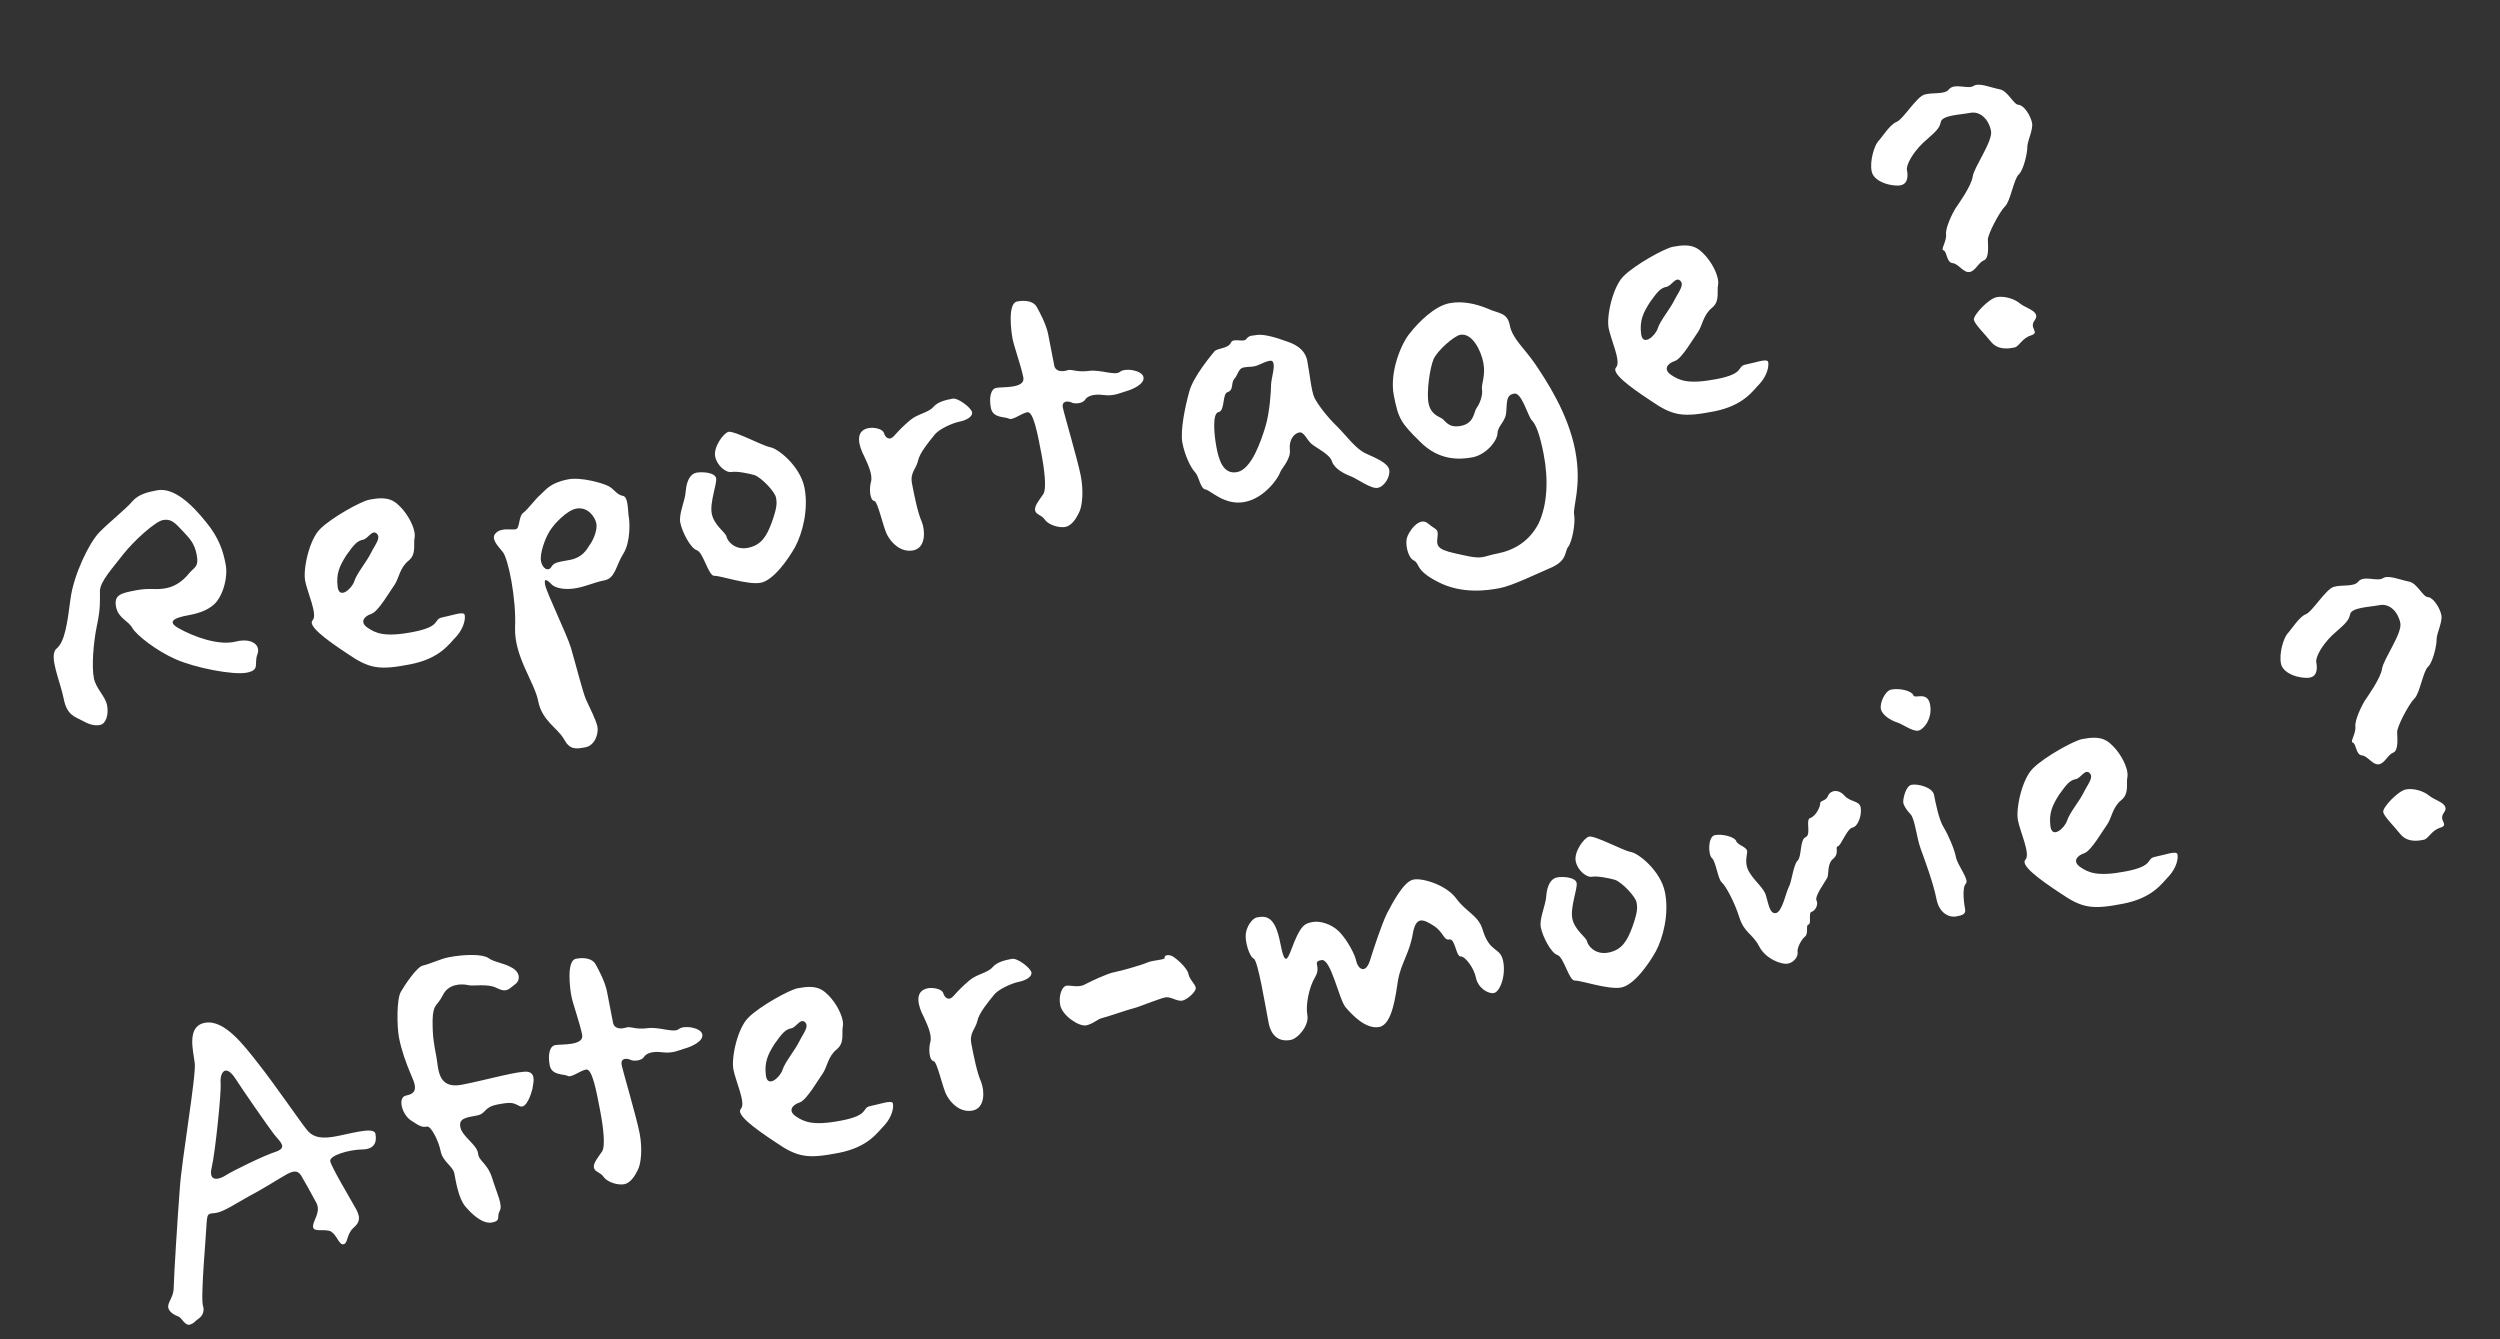<svg width="196" height="105" viewBox="0 0 196 105" fill="none" xmlns="http://www.w3.org/2000/svg">
<rect x="0" y="0" width="196" height="105" fill="#333333" stroke="none"/>
<path d="M20.168 51.33C19.909 52.077 20.401 52.531 19.341 52.737C18.28 52.943 15.269 52.353 13.783 51.688C12.262 51.03 10.702 49.792 10.373 49.233C10.08 48.666 9.276 48.492 9.098 47.573C8.913 46.619 9.513 46.502 10.644 46.283C11.775 46.063 12.148 46.285 13.032 46.113C13.88 45.949 14.469 45.394 14.853 44.916C15.272 44.432 15.604 44.441 15.419 43.486C15.241 42.568 14.883 42.234 14.279 41.581C13.676 40.928 13.367 40.657 12.766 40.774C12.165 40.891 10.511 42.385 9.687 43.425C8.868 44.501 7.831 45.582 7.834 46.351C7.837 47.121 7.882 47.736 7.592 49.075C7.309 50.45 7.185 52.271 7.357 53.155C7.521 54.003 8.252 54.558 8.396 55.3C8.534 56.007 8.31 56.747 7.851 56.836C7.392 56.925 6.962 56.788 6.427 56.489C5.892 56.189 5.25 56.094 4.996 54.786C4.736 53.443 3.794 51.426 4.419 50.864C5.086 50.332 5.278 48.864 5.529 46.945C5.78 45.026 7.016 42.513 7.783 41.741C8.515 40.975 9.883 39.903 10.388 39.292C10.9 38.716 11.642 38.572 12.313 38.441C13.692 38.174 15.159 39.686 16.175 40.956C17.185 42.19 17.496 43.23 17.688 44.22C17.887 45.245 17.506 46.492 17.008 47.139C16.51 47.785 15.611 48.07 14.94 48.2C14.268 48.33 12.813 48.576 13.967 49.232C15.163 49.917 17.136 50.634 18.465 50.303C19.794 49.972 20.468 50.611 20.168 51.33ZM36.433 48.211C36.502 48.564 36.343 49.255 35.803 49.873C35.22 50.463 34.529 51.624 32.161 52.083C29.758 52.55 28.967 52.446 27.23 51.243C25.465 50.082 24.087 49.029 24.52 48.615C24.911 48.172 24.102 46.459 23.924 45.54C23.746 44.621 24.246 42.287 25.112 41.459C25.972 40.596 28.288 39.303 28.959 39.173C30.479 38.878 30.95 39.227 31.609 39.979C32.233 40.738 32.595 41.658 32.508 42.151C32.385 42.652 32.684 43.438 32.017 43.97C31.35 44.503 31.261 45.364 30.947 45.828C30.599 46.299 29.671 47.946 29.119 48.126C28.532 48.313 28.184 48.784 28.817 49.212C29.45 49.639 30.14 49.982 32.401 49.543C34.663 49.104 33.932 48.549 34.674 48.405C35.416 48.261 36.372 47.893 36.433 48.211ZM29.551 41.845C29.186 41.476 28.857 42.236 28.468 42.312C28.009 42.401 27.767 42.668 27.162 43.519C26.599 44.398 26.349 44.996 26.47 46C26.598 47.038 27.599 46.148 27.779 45.562C27.959 44.978 28.733 44.057 29.076 43.367C29.419 42.677 29.874 42.186 29.551 41.845ZM49.299 40.544C49.381 40.968 49.429 42.536 48.866 43.415C48.303 44.294 48.248 45.332 47.399 45.497C46.551 45.661 46.091 45.934 45.207 46.105C44.288 46.283 43.555 46.096 43.288 45.854C43.014 45.577 42.607 45.179 42.737 45.851C42.861 46.487 44.445 49.737 44.757 50.777C45.061 51.781 45.703 54.333 45.954 54.871C46.205 55.409 46.743 56.479 46.839 56.973C46.942 57.504 46.647 58.441 45.905 58.585C45.127 58.736 44.661 58.789 44.2 57.925C43.703 57.068 42.492 56.496 42.198 54.977C41.903 53.457 40.311 51.492 40.381 49.205C40.486 46.911 39.841 43.773 39.413 43.269C39.027 42.794 38.438 42.211 38.871 41.797C39.297 41.348 40.072 41.564 40.426 41.495C40.779 41.427 40.636 40.501 41.019 40.207C41.374 39.955 41.979 39.104 42.39 38.767C42.766 38.438 43.094 37.861 44.543 37.58C45.533 37.388 47.239 37.864 47.689 38.106C48.133 38.313 48.335 38.788 48.828 38.875C49.28 38.934 49.21 40.085 49.299 40.544ZM46.754 41.038C46.658 40.543 46.091 39.7 45.172 39.878C44.43 40.022 43.457 41.054 43.094 41.638C42.73 42.222 42.3 43.406 42.416 44.006C42.526 44.572 42.983 44.85 43.233 44.435C43.454 44.062 43.821 44.064 44.705 43.892C45.623 43.714 45.987 43.13 46.236 42.715C46.528 42.329 46.85 41.533 46.754 41.038ZM63.072 38.239C63.401 39.935 62.917 41.789 62.353 42.852C61.783 43.88 60.63 45.497 59.64 45.689C58.651 45.881 56.487 45.127 56.014 45.145C55.548 45.199 55.142 43.298 54.635 43.139C54.127 42.981 53.471 41.678 53.334 40.971C53.197 40.265 53.733 39.244 53.765 38.468C53.833 37.684 54.133 37.149 54.592 37.06C55.052 36.971 56.054 37.033 56.143 37.493C56.225 37.917 55.631 39.389 55.802 40.273C55.981 41.191 56.895 41.748 56.957 42.066C57.026 42.419 57.607 43.15 58.632 42.951C59.692 42.745 60.106 42.041 60.515 40.935C60.917 39.794 60.926 39.462 60.837 39.003C60.748 38.543 59.688 37.429 59.138 37.242C58.595 37.09 57.721 36.93 57.332 37.005C56.943 37.081 56.212 36.526 56.068 35.784C55.924 35.042 56.736 33.931 57.124 33.855C57.584 33.766 59.794 34.951 60.365 35.06C60.965 35.127 62.743 36.543 63.072 38.239ZM76.209 32.317C76.278 32.67 75.747 32.956 75.217 33.059C74.722 33.155 73.568 33.636 73.227 34.142C72.843 34.62 72.096 35.498 71.965 36.147C71.828 36.76 71.332 37.04 71.503 37.923C71.674 38.807 71.942 40.185 72.263 40.893C72.548 41.608 72.59 42.957 71.6 43.149C70.611 43.341 69.867 42.532 69.573 41.965C69.245 41.405 68.84 39.32 68.537 39.269C68.198 39.225 68.133 38.321 68.284 37.778C68.436 37.235 68.059 36.428 67.746 35.755C67.396 35.09 66.924 33.788 68.09 33.562C68.479 33.486 69.198 33.603 69.302 33.95C69.406 34.297 69.722 34.602 70.113 34.159C70.504 33.717 70.809 33.401 71.377 32.924C71.944 32.447 72.771 32.36 73.162 31.918C73.517 31.482 74.224 31.345 74.683 31.256C75.108 31.174 76.141 31.963 76.209 32.317ZM89.648 29.563C89.758 30.128 88.739 30.546 88.286 30.671C87.869 30.788 87.338 31.075 86.547 30.971C85.757 30.868 85.276 31.034 85.077 31.33C84.884 31.66 84.192 31.685 83.981 31.542C83.742 31.442 83.22 31.397 83.329 31.962C83.432 32.492 84.492 36.064 84.732 37.301C84.979 38.573 84.838 39.737 84.595 40.188C84.388 40.631 84.024 41.215 83.529 41.311C83.035 41.407 82.217 41.162 81.916 40.744C81.657 40.354 81.219 40.366 81.151 40.012C81.082 39.659 81.501 39.174 81.786 38.752C82.071 38.33 81.889 36.825 81.629 35.482C81.368 34.139 81.033 32.224 80.538 32.32C80.044 32.416 79.384 32.984 79.095 32.82C78.807 32.656 77.846 32.806 77.688 31.993C77.537 31.215 77.654 30.496 78.114 30.407C78.573 30.318 80.401 30.477 80.23 29.593C80.058 28.71 79.502 27.167 79.386 26.566C79.269 25.966 78.992 23.782 79.734 23.638C80.441 23.501 81.055 23.639 81.285 24.071C81.509 24.468 82.026 25.431 82.177 26.208L82.65 28.647C82.746 29.142 83.261 29.152 83.643 29.041C84.018 28.895 84.334 29.2 85.302 29.086C86.263 28.936 87.396 29.486 87.808 29.15C88.219 28.813 89.545 29.033 89.648 29.563ZM108.914 36.827C109.016 37.357 108.546 38.145 108.016 38.248C107.486 38.35 106.41 37.532 105.896 37.339C105.382 37.145 104.607 36.745 104.42 36.158C104.24 35.606 103.275 35.17 102.839 34.815C102.446 34.488 102.245 33.83 101.856 33.905C101.467 33.981 101.048 34.465 101.121 35.221C101.23 35.97 100.52 36.658 100.369 37.017C100.261 37.405 99.186 39.044 97.595 39.352C96.005 39.661 94.925 38.44 94.509 38.374C94.093 38.308 94.02 37.369 93.697 37.028C93.332 36.659 92.879 35.647 92.701 34.728C92.516 33.774 92.915 31.863 93.24 30.7C93.557 29.501 95.022 27.787 95.228 27.527C95.476 27.295 96.288 27.321 96.496 26.878C96.667 26.441 97.526 26.898 97.719 26.567C97.953 26.265 98.221 26.323 98.504 26.268C99.105 26.151 100.282 26.546 100.796 26.74C101.303 26.898 102.29 27.257 102.489 28.282C102.681 29.271 102.807 30.677 103.051 31.18C103.295 31.683 104.038 32.675 104.803 33.407C105.575 34.174 106.24 35.145 107.05 35.538C107.895 35.924 108.811 36.297 108.914 36.827ZM99.791 28.365C99.623 28.068 98.745 28.642 98.356 28.717C98.038 28.779 97.883 28.735 97.494 28.811C97.07 28.893 97.06 29.408 96.754 29.724C96.491 30.069 96.735 30.572 96.254 30.738C95.802 30.863 96.062 32.206 95.532 32.308C95.002 32.411 95.21 34.241 95.375 35.089C95.546 35.973 95.864 37.231 96.995 37.012C98.126 36.793 98.866 34.559 99.204 33.466C99.542 32.374 99.651 30.666 99.654 30.115C99.692 29.558 100.001 28.691 99.791 28.365ZM123.491 35.282C124.039 38.109 123.289 39.722 123.412 40.358C123.535 40.994 123.244 42.518 122.946 42.869C122.654 43.255 122.89 43.906 121.68 44.471C120.427 45.008 118.586 45.915 117.596 46.107C116.571 46.306 114.572 46.584 112.735 45.62C110.904 44.691 111.359 44.2 110.831 43.936C110.338 43.664 110.168 42.597 110.305 42.167C110.406 41.745 111.254 40.443 111.956 41.04C112.617 41.609 112.794 41.391 112.691 42.181C112.588 42.971 112.876 43.136 114.597 43.498C116.324 43.897 116.128 43.641 117.4 43.395C118.708 43.141 119.926 42.428 120.641 41.006C121.313 39.555 121.409 37.593 121.018 35.579C120.737 34.13 120.424 33.273 120.108 32.968C119.792 32.663 119.309 30.739 118.708 30.856C118.107 30.973 118.154 31.404 118.093 32.222C118.074 33.069 117.43 33.341 117.405 33.969C117.38 34.597 116.485 35.651 115.46 35.85C114.4 36.056 112.797 36.11 111.337 34.633C109.841 33.163 109.631 32.837 109.275 30.999C108.918 29.162 109.87 26.887 110.56 26.093C111.207 25.27 112.464 24 113.63 23.773C114.655 23.575 115.692 23.814 116.607 24.186C117.495 24.601 118.166 24.47 118.365 25.495C118.571 26.555 119.477 27.26 120.346 28.521C121.221 29.819 122.928 32.384 123.491 35.282ZM116.293 28.427C116.102 27.438 115.396 26.071 114.477 26.25C114.018 26.339 112.727 27.433 112.391 28.158C112.09 28.876 111.832 30.76 111.997 31.608C112.161 32.456 112.746 32.636 113.035 32.8C113.323 32.964 113.517 33.587 114.542 33.388C115.602 33.182 115.537 32.278 115.772 31.976C116.035 31.631 116.265 30.927 116.189 30.538C116.114 30.149 116.492 29.452 116.293 28.427ZM138.626 28.386C138.694 28.739 138.535 29.43 137.995 30.048C137.413 30.638 136.721 31.799 134.353 32.258C131.95 32.724 131.16 32.621 129.423 31.418C127.657 30.257 126.28 29.204 126.713 28.79C127.104 28.347 126.295 26.634 126.116 25.715C125.938 24.796 126.439 22.462 127.305 21.634C128.164 20.771 130.48 19.478 131.152 19.348C132.671 19.053 133.142 19.401 133.802 20.154C134.426 20.913 134.788 21.833 134.7 22.326C134.577 22.827 134.876 23.612 134.209 24.145C133.543 24.678 133.453 25.539 133.14 26.003C132.791 26.474 131.864 28.12 131.312 28.301C130.725 28.488 130.376 28.959 131.009 29.387C131.642 29.814 132.332 30.157 134.594 29.718C136.856 29.279 136.125 28.724 136.867 28.58C137.609 28.436 138.564 28.067 138.626 28.386ZM131.744 22.02C131.379 21.651 131.049 22.411 130.661 22.486C130.201 22.576 129.96 22.843 129.355 23.693C128.792 24.573 128.541 25.171 128.662 26.175C128.791 27.213 129.791 26.322 129.971 25.737C130.151 25.152 130.926 24.232 131.269 23.542C131.612 22.852 132.066 22.36 131.744 22.02ZM159.312 9.631C159.415 10.161 158.958 11.02 158.941 11.499C158.96 11.973 158.641 13.355 158.265 13.684C157.889 14.014 157.61 15.791 157.206 16.163C156.773 16.577 155.809 18.415 155.849 18.81C155.847 19.177 155.982 20.251 155.536 20.411C155.126 20.564 154.889 21.233 154.429 21.323C153.935 21.419 153.53 20.654 153.085 20.63C152.598 20.578 152.652 19.724 152.378 19.63C152.11 19.572 152.643 18.919 152.569 18.346C152.536 17.803 153.065 16.747 153.286 16.374C153.542 15.994 154.553 14.588 154.663 13.833C154.774 13.078 156.254 11.067 156.096 10.255C155.932 9.406 155.279 8.689 154.466 8.847C153.653 9.005 152.227 9.025 152.153 9.589C152.044 10.161 151.555 10.475 150.746 11.219C149.944 11.998 149.43 12.941 149.505 13.33C149.574 13.684 149.64 14.404 149.004 14.527C148.403 14.644 146.908 14.31 146.737 13.427C146.572 12.579 146.968 11.402 147.238 11.093C147.543 10.777 148.156 9.778 148.666 9.569C149.182 9.396 150.202 7.658 150.853 7.421C151.51 7.22 152.469 7.438 152.789 7.009C153.237 6.482 154.258 7.017 154.718 6.745C155.137 6.443 156.101 6.88 156.786 7.004C157.434 7.135 157.866 8.224 158.268 8.22C158.678 8.25 159.202 9.065 159.312 9.631ZM159.526 25.101C159.028 25.748 159.966 26.043 159.244 26.293C158.516 26.507 158.314 27.17 157.925 27.245C157.537 27.32 156.688 27.485 156.12 26.825C155.588 26.158 154.822 25.427 154.754 25.073C154.685 24.72 155.9 23.421 156.536 23.297C157.137 23.181 157.955 23.426 158.397 23.817C158.833 24.172 160.017 24.419 159.526 25.101ZM29.434 88.888C29.558 89.524 29.378 90.109 28.389 90.118C27.401 90.126 25.803 90.583 25.892 91.042C25.974 91.466 27.337 93.769 27.785 94.562C28.267 95.349 28.279 95.787 27.711 96.263C27.151 96.775 27.288 97.482 26.934 97.551C26.581 97.619 26.437 96.877 25.973 96.564C25.48 96.293 24.631 96.641 24.549 96.217C24.459 95.757 25.205 95.063 24.8 94.298C24.395 93.533 23.836 92.541 23.619 92.18C23.409 91.854 23.156 91.683 22.462 92.075C21.767 92.466 20.562 93.25 19.529 93.78C18.502 94.346 17.531 95.011 16.923 95.093C16.315 95.174 16.259 95.075 16.198 95.893C16.172 96.705 15.698 101.821 15.921 102.401C16.017 102.712 15.945 103.093 15.626 103.339C15.3 103.548 15.199 103.788 14.846 103.856C14.493 103.925 14.221 103.281 13.988 103.216C13.791 103.144 13.27 102.915 13.194 102.527C13.112 102.103 13.623 101.71 13.62 100.941C13.624 100.206 13.928 95.344 14.096 93.184C14.228 91.031 15.404 84.239 15.268 83.349C15.161 82.416 14.6 80.471 16.049 80.19C17.569 79.895 19.096 81.909 20.266 83.406C21.43 84.867 23.727 88.199 24.056 88.575C24.393 88.986 24.864 89.335 26.143 89.123C27.387 88.919 29.318 88.287 29.434 88.888ZM21.484 88.927C20.994 88.289 18.956 85.347 18.48 84.596C17.592 83.228 17.211 84.292 17.299 84.935C17.359 85.62 16.88 90.334 16.598 91.525C16.315 92.717 17.185 92.475 17.674 92.16C18.128 91.852 20.705 90.582 21.639 90.29C22.566 89.964 21.968 89.53 21.484 88.927ZM40.159 75.88C40.862 76.293 40.767 76.935 40.342 77.201C39.923 77.502 39.738 77.868 38.963 77.468C38.189 77.069 37.072 77.359 36.642 77.222C36.184 77.127 35.153 77.108 34.71 78.037C34.26 78.931 33.951 78.661 33.915 79.988C33.907 81.273 34.024 81.874 34.209 82.828C34.387 83.747 34.272 85.419 36.215 85.042C38.159 84.665 40.762 83.904 41.411 84.034C42.066 84.201 41.779 84.99 41.742 85.364C41.662 85.709 41.281 86.957 40.76 86.728C40.232 86.463 40.14 86.371 39.01 86.591C37.879 86.81 38.158 87.306 37.381 87.457C36.568 87.614 35.953 87.66 36.09 88.367C36.234 89.109 37.382 89.73 37.477 90.408C37.529 91.058 38.207 91.147 38.595 92.392C38.983 93.637 39.444 94.501 39.166 94.958C38.923 95.408 39.31 95.7 38.568 95.844C37.861 95.981 37.018 95.228 36.492 94.597C35.924 93.937 35.721 92.509 35.618 91.979C35.515 91.449 34.705 91.056 34.554 90.278C34.397 89.466 33.796 88.262 33.478 88.324C33.125 88.392 32.928 88.32 32.21 87.836C31.493 87.352 31.162 86.023 31.833 85.892C32.505 85.762 32.775 85.453 32.273 84.377C31.806 83.294 31.466 82.297 31.287 81.378C31.109 80.459 31.093 78.298 31.428 77.757C31.728 77.222 32.697 75.787 33.156 75.698C33.615 75.609 34.557 75.169 35.158 75.053C36.43 74.806 37.821 74.793 38.285 75.106C38.756 75.455 39.455 75.466 40.159 75.88ZM55.059 81.093C55.169 81.659 54.15 82.076 53.697 82.201C53.28 82.319 52.749 82.605 51.959 82.502C51.169 82.398 50.688 82.565 50.488 82.86C50.296 83.191 49.604 83.215 49.393 83.073C49.153 82.972 48.631 82.927 48.741 83.493C48.843 84.023 49.903 87.594 50.143 88.831C50.39 90.103 50.249 91.268 50.006 91.718C49.799 92.162 49.436 92.746 48.941 92.842C48.446 92.938 47.628 92.693 47.327 92.275C47.068 91.885 46.63 91.896 46.562 91.543C46.493 91.189 46.913 90.705 47.198 90.283C47.482 89.861 47.3 88.356 47.04 87.013C46.779 85.67 46.444 83.755 45.95 83.851C45.455 83.947 44.795 84.515 44.507 84.351C44.218 84.187 43.257 84.336 43.099 83.523C42.948 82.746 43.066 82.027 43.525 81.937C43.984 81.848 45.812 82.007 45.641 81.124C45.469 80.24 44.913 78.698 44.797 78.097C44.68 77.496 44.403 75.313 45.146 75.169C45.852 75.032 46.466 75.169 46.696 75.602C46.92 75.998 47.437 76.961 47.588 77.739L48.061 80.177C48.157 80.672 48.672 80.682 49.054 80.571C49.429 80.425 49.745 80.731 50.713 80.616C51.674 80.466 52.808 81.017 53.219 80.68C53.63 80.344 54.956 80.563 55.059 81.093ZM70.007 86.518C70.076 86.871 69.917 87.562 69.377 88.18C68.794 88.77 68.103 89.931 65.735 90.39C63.332 90.856 62.541 90.753 60.804 89.55C59.039 88.389 57.661 87.336 58.094 86.922C58.485 86.479 57.676 84.766 57.498 83.847C57.32 82.928 57.82 80.594 58.687 79.766C59.546 78.903 61.862 77.61 62.533 77.48C64.053 77.185 64.524 77.534 65.183 78.286C65.807 79.045 66.169 79.965 66.082 80.459C65.959 80.959 66.258 81.745 65.591 82.277C64.924 82.81 64.835 83.671 64.521 84.135C64.173 84.606 63.245 86.253 62.694 86.433C62.106 86.62 61.758 87.091 62.391 87.519C63.024 87.946 63.714 88.289 65.975 87.85C68.237 87.411 67.506 86.856 68.248 86.712C68.99 86.568 69.946 86.2 70.007 86.518ZM63.125 80.152C62.76 79.783 62.431 80.543 62.042 80.619C61.583 80.708 61.341 80.975 60.736 81.826C60.173 82.705 59.923 83.303 60.044 84.307C60.172 85.345 61.173 84.454 61.353 83.87C61.533 83.285 62.307 82.364 62.65 81.674C62.993 80.984 63.448 80.493 63.125 80.152ZM80.862 76.234C80.93 76.588 80.399 76.874 79.869 76.977C79.374 77.073 78.221 77.553 77.879 78.06C77.495 78.538 76.748 79.416 76.618 80.065C76.48 80.678 75.984 80.958 76.155 81.841C76.327 82.725 76.594 84.103 76.915 84.811C77.2 85.526 77.242 86.874 76.252 87.067C75.263 87.258 74.519 86.449 74.226 85.883C73.897 85.323 73.493 83.238 73.189 83.187C72.851 83.142 72.785 82.238 72.937 81.696C73.088 81.153 72.712 80.346 72.398 79.673C72.049 79.007 71.576 77.706 72.742 77.48C73.131 77.404 73.85 77.521 73.954 77.868C74.058 78.214 74.374 78.52 74.765 78.077C75.156 77.635 75.461 77.319 76.029 76.842C76.597 76.365 77.423 76.278 77.814 75.835C78.169 75.4 78.876 75.263 79.336 75.174C79.76 75.091 80.793 75.881 80.862 76.234ZM93.748 77.438C93.803 77.721 93.086 78.373 92.697 78.449C92.273 78.531 91.788 78.112 91.364 78.194C90.905 78.283 89.206 78.979 88.924 79.034C88.606 79.096 86.681 79.763 86.399 79.817C86.081 79.879 85.683 80.286 85.153 80.389C84.587 80.499 83.279 79.616 83.121 78.803C82.971 78.025 83.278 77.342 83.596 77.281C83.879 77.226 84.584 77.456 85.044 77.183C85.511 76.946 86.751 76.339 87.351 76.222C87.952 76.106 89.515 75.656 89.954 75.461C90.358 75.272 91.381 75.257 91.312 75.087C91.249 74.953 91.511 74.792 91.87 74.942C92.194 75.099 93.079 75.881 93.168 76.341C93.257 76.8 93.686 77.12 93.748 77.438ZM117.85 75.366C118.076 76.532 117.582 77.765 117.122 77.854C116.663 77.943 115.868 77.438 115.717 76.66C115.573 75.918 114.873 74.954 114.512 74.987C114.145 74.985 114.09 73.565 113.631 73.654C113.171 73.743 113.189 73.08 112.394 72.574C111.557 72.04 111.001 71.818 110.76 73.221C110.525 74.66 109.85 75.525 109.616 76.78C109.419 78.029 109.165 80.315 108.14 80.513C107.08 80.719 106.014 79.569 105.495 78.973C104.969 78.342 104.345 75.126 103.603 75.27C102.825 75.421 103.614 75.707 103.122 76.573C102.595 77.445 102.354 78.849 102.498 79.591C102.648 80.369 101.788 81.416 101.187 81.532C100.586 81.649 99.719 81.524 99.458 80.181C99.198 78.838 98.632 75.354 98.301 75.161C97.942 75.011 97.596 73.795 97.67 73.23C97.715 72.708 98.129 72.004 98.553 71.922C99.33 71.771 99.979 71.902 100.37 73.917C100.767 75.966 100.948 75.198 101.486 73.81C102.066 72.451 102.348 72.396 102.914 72.286C103.444 72.183 104.368 72.408 105.006 73.054C105.652 73.735 106.232 74.833 106.334 75.363C106.437 75.893 107.02 76.44 107.394 75.341C107.732 74.249 108.335 72.445 108.728 71.635C109.157 70.819 110.035 69.108 110.812 68.957C111.555 68.813 113.429 69.403 114.186 70.466C114.977 71.523 115.866 71.754 116.219 72.822C116.78 74.767 117.624 74.2 117.85 75.366ZM130.538 69.971C130.867 71.667 130.383 73.522 129.819 74.584C129.248 75.612 128.095 77.229 127.106 77.421C126.116 77.613 123.953 76.859 123.48 76.878C123.014 76.931 122.608 75.03 122.101 74.872C121.593 74.713 120.937 73.41 120.8 72.704C120.663 71.997 121.198 70.976 121.231 70.2C121.299 69.416 121.599 68.882 122.058 68.792C122.517 68.703 123.52 68.766 123.609 69.225C123.691 69.649 123.097 71.121 123.268 72.005C123.446 72.924 124.361 73.48 124.423 73.798C124.491 74.151 125.073 74.882 126.098 74.683C127.158 74.477 127.572 73.773 127.98 72.667C128.382 71.526 128.391 71.194 128.302 70.735C128.213 70.275 127.153 69.161 126.604 68.974C126.061 68.823 125.186 68.662 124.798 68.738C124.409 68.813 123.678 68.258 123.534 67.516C123.39 66.774 124.201 65.663 124.59 65.588C125.049 65.498 127.26 66.683 127.831 66.792C128.431 66.859 130.209 68.275 130.538 69.971ZM145.875 63.292C145.985 63.857 145.69 64.795 145.231 64.884C144.806 64.966 144.333 66.305 144.085 66.353C143.838 66.401 144.224 66.876 143.755 67.297C143.245 67.689 143.388 68.431 143.273 68.784C143.116 69.108 142.241 70.268 142.416 70.6C142.59 70.933 142.284 71.433 142.036 71.481C141.754 71.536 142.038 72.434 141.791 72.482C141.543 72.53 141.808 73.139 141.531 73.412C141.212 73.658 140.869 74.347 140.931 74.666C140.986 74.948 140.679 75.448 140.184 75.544C139.654 75.647 138.386 75.159 137.898 74.154C137.381 73.191 136.746 73.13 136.365 71.921C135.983 70.712 135.299 69.451 134.989 69.181C134.687 68.946 134.519 67.512 134.217 67.277C133.908 67.007 133.888 65.581 134.453 65.471C135.019 65.361 136.02 65.607 136.124 65.954C136.263 66.293 136.976 66.375 136.98 66.778C136.95 67.187 136.734 67.779 137.196 68.459C137.623 69.147 138.305 69.638 138.457 70.232C138.644 70.819 138.738 71.681 139.233 71.585C139.728 71.489 140.019 69.965 140.233 69.557C140.483 69.142 140.589 67.801 140.93 67.478C141.271 67.155 141.088 65.834 141.562 65.632C142.036 65.43 141.513 64.248 141.931 64.13C142.376 63.971 142.712 63.245 142.7 62.991C142.687 62.737 143.145 62.831 143.317 62.395C143.489 61.958 144.126 61.834 144.596 62.367C145.066 62.899 145.772 62.762 145.875 63.292ZM151.317 55.232C151.53 56.327 150.819 57.199 150.395 57.281C149.935 57.37 149.155 56.752 148.69 56.622C148.26 56.485 147.556 56.072 147.46 55.577C147.364 55.082 147.807 54.153 148.267 54.063C148.938 53.933 149.862 54.157 150.001 54.497C150.105 54.844 151.105 54.136 151.317 55.232ZM154.117 69.284C153.811 69.6 153.98 70.85 154.063 71.275C154.138 71.663 153.862 71.754 153.368 71.85C152.873 71.945 152.048 71.665 151.815 70.464C151.582 69.262 150.887 67.38 150.574 66.524C150.255 65.633 150.129 64.227 149.799 63.851C149.476 63.51 149.266 63.184 149.218 62.937C149.17 62.689 149.402 61.617 149.862 61.528C150.356 61.432 151.513 61.721 151.629 62.322C151.746 62.923 152.006 64.266 152.377 64.854C152.755 65.478 153.222 66.561 153.345 67.197C153.475 67.868 154.422 68.968 154.117 69.284ZM170.716 66.981C170.784 67.334 170.625 68.025 170.085 68.643C169.503 69.233 168.811 70.394 166.443 70.853C164.04 71.319 163.25 71.216 161.513 70.013C159.747 68.852 158.37 67.799 158.803 67.385C159.194 66.942 158.385 65.229 158.206 64.31C158.028 63.391 158.529 61.057 159.395 60.229C160.254 59.365 162.57 58.073 163.242 57.943C164.761 57.648 165.232 57.996 165.892 58.748C166.516 59.508 166.878 60.428 166.79 60.921C166.667 61.422 166.966 62.207 166.299 62.74C165.633 63.273 165.543 64.133 165.23 64.598C164.881 65.069 163.954 66.716 163.402 66.896C162.815 67.083 162.466 67.554 163.099 67.981C163.732 68.409 164.422 68.751 166.684 68.313C168.946 67.874 168.215 67.319 168.957 67.175C169.699 67.031 170.654 66.662 170.716 66.981ZM163.834 60.615C163.469 60.245 163.139 61.006 162.751 61.081C162.291 61.171 162.05 61.438 161.445 62.288C160.882 63.168 160.631 63.766 160.752 64.769C160.881 65.808 161.881 64.917 162.061 64.332C162.241 63.747 163.016 62.827 163.359 62.137C163.702 61.447 164.156 60.955 163.834 60.615ZM191.402 48.225C191.505 48.756 191.048 49.614 191.031 50.094C191.05 50.568 190.731 51.95 190.355 52.279C189.979 52.609 189.7 54.386 189.296 54.758C188.863 55.172 187.899 57.01 187.939 57.405C187.937 57.772 188.072 58.846 187.626 59.006C187.216 59.159 186.979 59.828 186.519 59.917C186.025 60.013 185.62 59.249 185.175 59.225C184.688 59.173 184.742 58.319 184.468 58.225C184.2 58.167 184.733 57.514 184.659 56.941C184.626 56.398 185.155 55.342 185.376 54.969C185.632 54.589 186.643 53.183 186.753 52.428C186.864 51.673 188.344 49.662 188.186 48.849C188.022 48.001 187.369 47.284 186.556 47.442C185.743 47.6 184.317 47.62 184.243 48.184C184.134 48.755 183.645 49.07 182.836 49.814C182.034 50.593 181.52 51.536 181.595 51.925C181.664 52.278 181.73 52.999 181.094 53.122C180.493 53.239 178.998 52.906 178.827 52.022C178.662 51.174 179.058 49.997 179.328 49.688C179.633 49.372 180.246 48.373 180.756 48.164C181.272 47.99 182.292 46.252 182.943 46.016C183.6 45.815 184.559 46.033 184.879 45.604C185.327 45.077 186.348 45.612 186.808 45.34C187.227 45.038 188.191 45.475 188.876 45.599C189.524 45.73 189.956 46.819 190.358 46.815C190.768 46.845 191.292 47.66 191.402 48.225ZM191.616 63.696C191.118 64.343 192.056 64.638 191.334 64.888C190.606 65.102 190.404 65.765 190.015 65.84C189.627 65.915 188.778 66.08 188.21 65.42C187.678 64.753 186.912 64.022 186.844 63.668C186.775 63.315 187.99 62.016 188.626 61.892C189.227 61.776 190.045 62.021 190.487 62.411C190.923 62.767 192.107 63.014 191.616 63.696Z" fill="white"/>
</svg>
